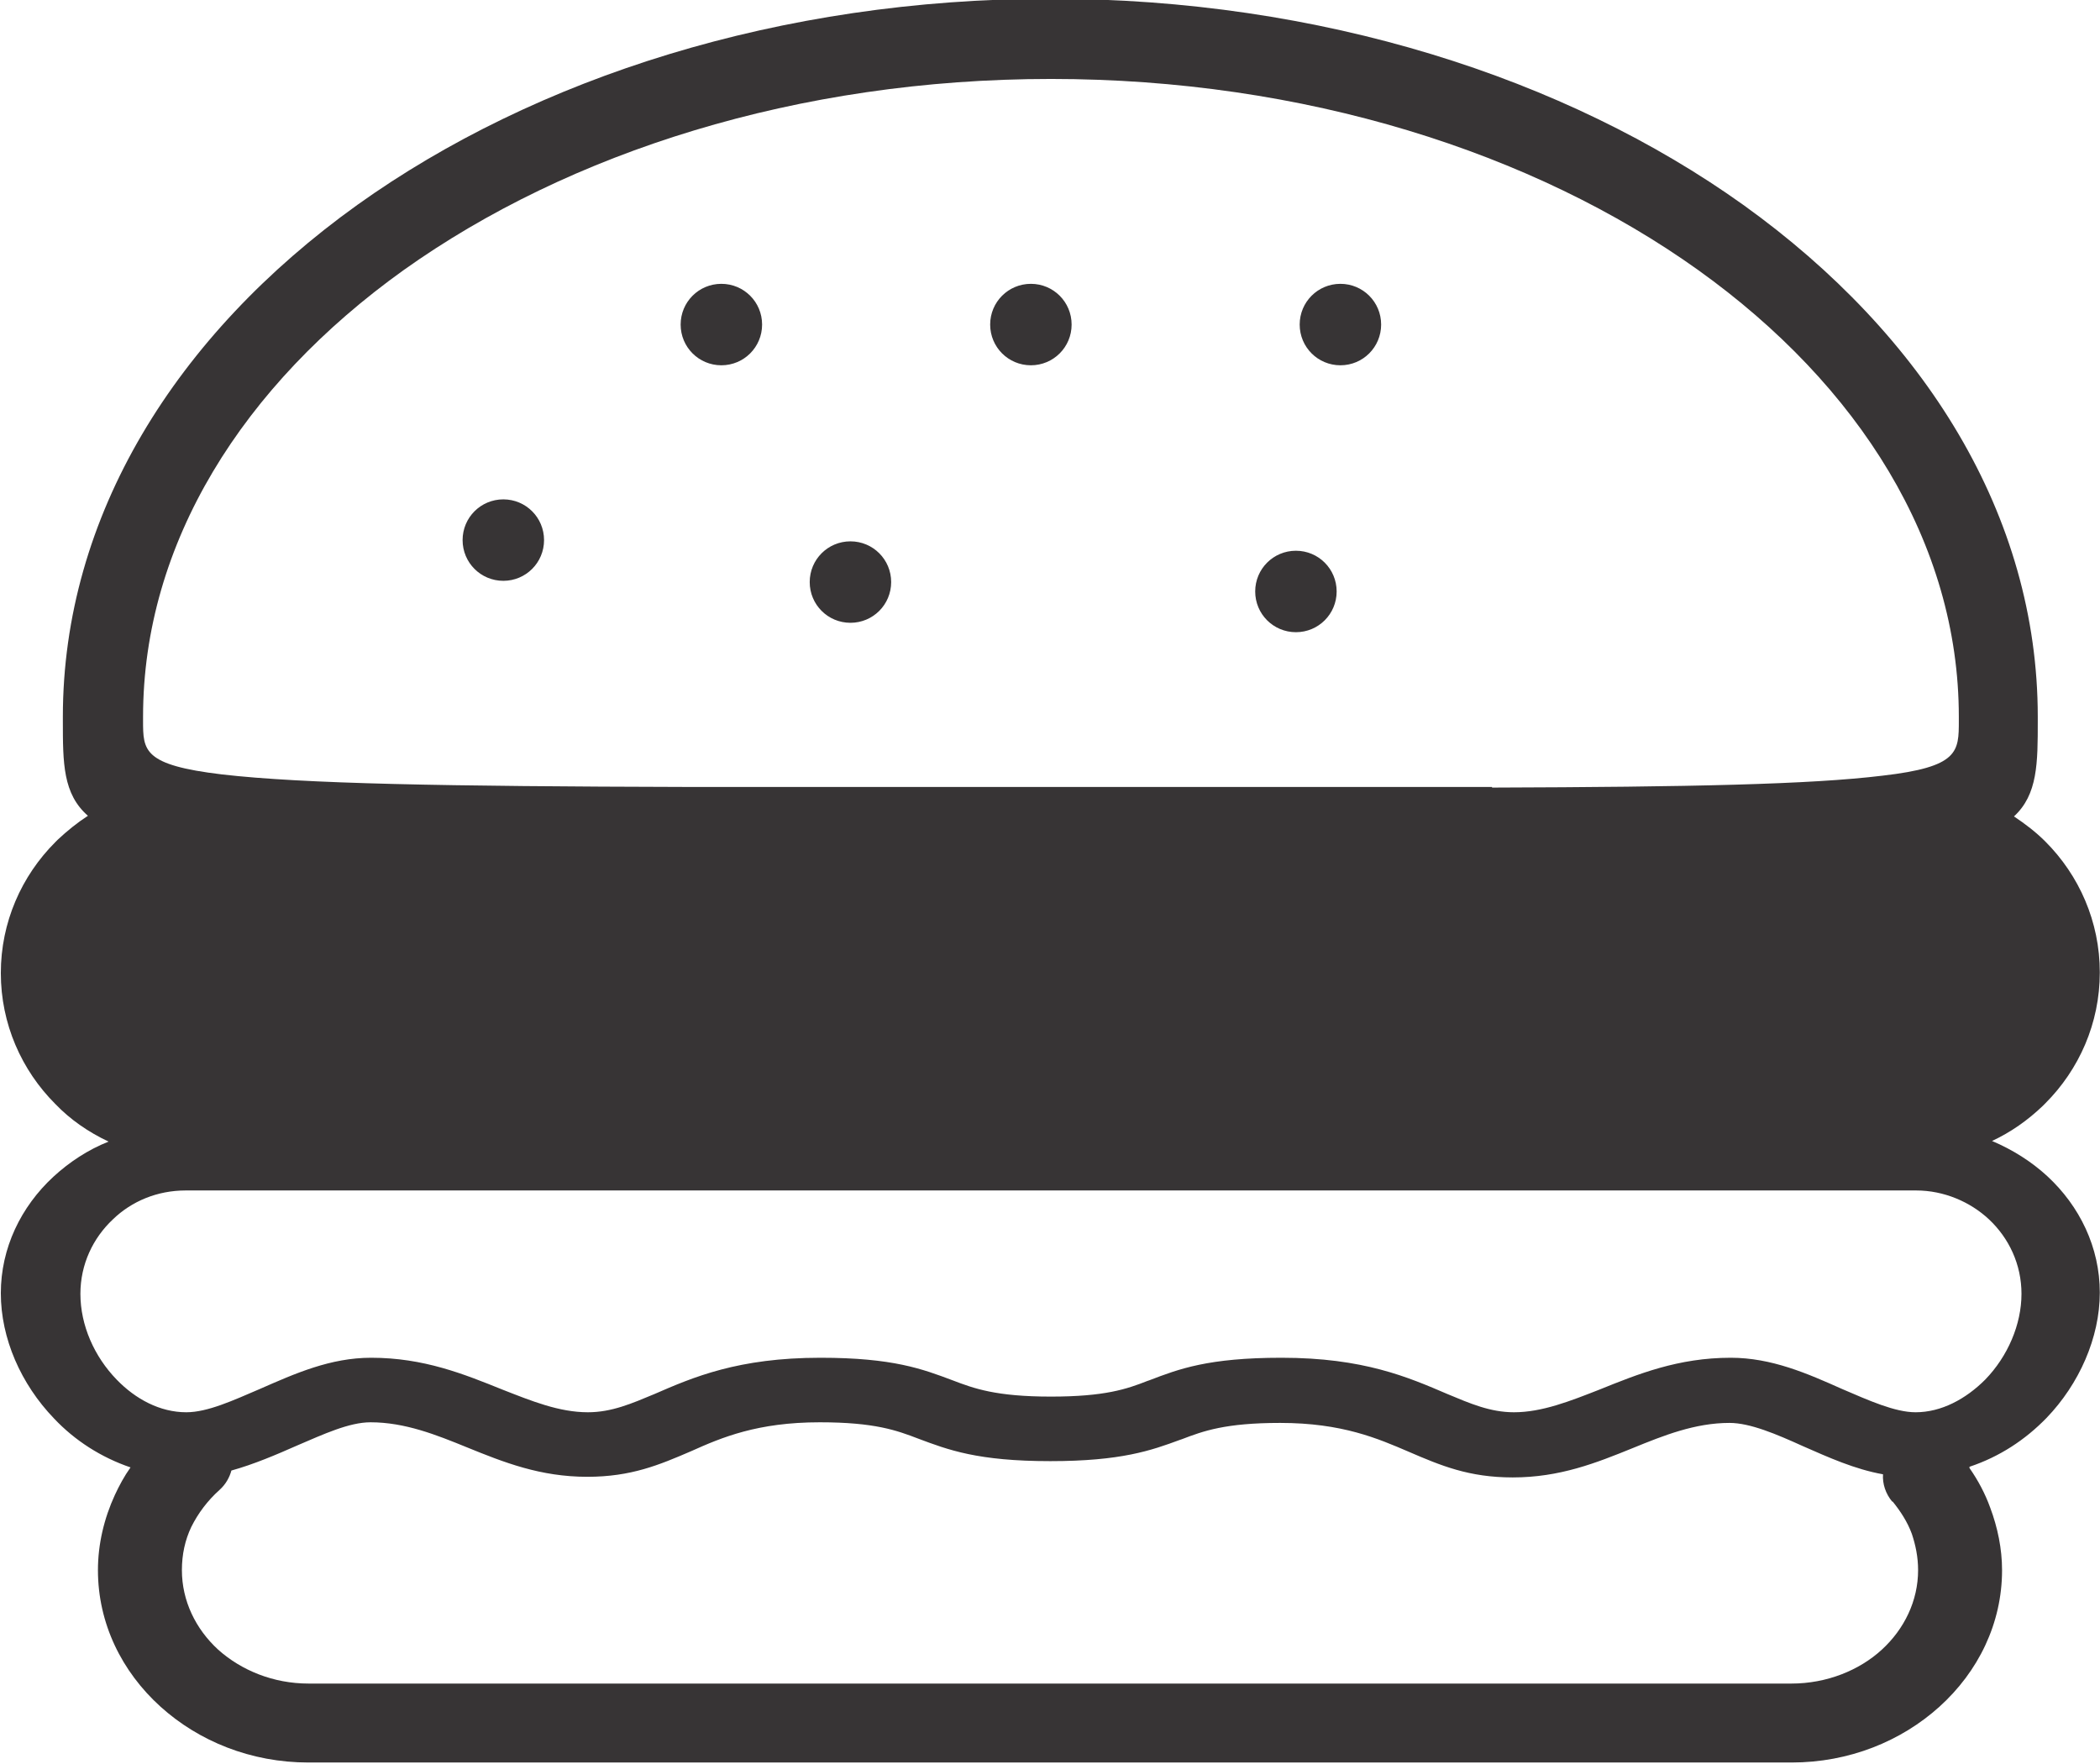 <?xml version="1.0" encoding="UTF-8"?>
<!DOCTYPE svg PUBLIC "-//W3C//DTD SVG 1.1//EN" "http://www.w3.org/Graphics/SVG/1.1/DTD/svg11.dtd">
<!-- Creator: CorelDRAW 2020 (64 Bit) -->
<svg xmlns="http://www.w3.org/2000/svg" xml:space="preserve" width="19.755mm" height="16.592mm" version="1.1" style="shape-rendering:geometricPrecision; text-rendering:geometricPrecision; image-rendering:optimizeQuality; fill-rule:evenodd; clip-rule:evenodd"
viewBox="0 0 33.51 28.15"
 xmlns:xlink="http://www.w3.org/1999/xlink"
 xmlns:xodm="http://www.corel.com/coreldraw/odm/2003">
 <defs>
  <style type="text/css">
   <![CDATA[
    .fil0 {fill:#373435;fill-rule:nonzero}
   ]]>
  </style>
 </defs>
 <g id="Camada_x0020_1">
  <path class="fil0" d="M30.2 23.97c-0.11,-0.13 -0.16,-0.29 -0.15,-0.44 -0.45,-0.08 -0.87,-0.27 -1.28,-0.45 -0.42,-0.19 -0.84,-0.37 -1.17,-0.37 -0.55,0 -1.05,0.2 -1.54,0.4 -0.59,0.24 -1.17,0.47 -1.92,0.47 -0.7,0 -1.15,-0.19 -1.66,-0.41 -0.49,-0.21 -1.06,-0.46 -2.05,-0.46 -0.88,0 -1.23,0.13 -1.57,0.26l-0.03 0.01c-0.46,0.17 -0.94,0.34 -2.07,0.34 -1.16,0 -1.63,-0.18 -2.11,-0.36l-0 -0c-0.34,-0.13 -0.69,-0.26 -1.57,-0.26 -0.99,0 -1.56,0.24 -2.05,0.46 -0.51,0.22 -0.96,0.41 -1.66,0.41 -0.75,0 -1.33,-0.23 -1.92,-0.47 -0.49,-0.2 -0.99,-0.4 -1.54,-0.4 -0.34,0 -0.75,0.19 -1.17,0.37 -0.34,0.15 -0.69,0.3 -1.05,0.4 -0.03,0.11 -0.09,0.22 -0.19,0.31 -0.19,0.17 -0.34,0.37 -0.45,0.59l-0 -0c-0.1,0.21 -0.15,0.44 -0.15,0.69 0,0.49 0.22,0.94 0.58,1.27 0.37,0.33 0.88,0.54 1.44,0.54l23.67 0c0.56,0 1.08,-0.21 1.44,-0.54 0.36,-0.33 0.58,-0.78 0.58,-1.27 0,-0.21 -0.04,-0.4 -0.1,-0.58 -0.07,-0.19 -0.18,-0.36 -0.31,-0.52zm-22.17 -14.7c0.36,0 0.65,-0.29 0.65,-0.65 0,-0.36 -0.29,-0.65 -0.65,-0.65 -0.36,0 -0.65,0.29 -0.65,0.65 0,0.36 0.29,0.65 0.65,0.65zm5.54 0.67c0.36,0 0.65,-0.29 0.65,-0.65 0,-0.36 -0.29,-0.65 -0.65,-0.65 -0.36,0 -0.65,0.29 -0.65,0.65 0,0.36 0.29,0.65 0.65,0.65zm7.11 0.15c0.36,0 0.65,-0.29 0.65,-0.65 0,-0.36 -0.29,-0.65 -0.65,-0.65 -0.36,0 -0.65,0.29 -0.65,0.65 0,0.36 0.29,0.65 0.65,0.65zm0.71 -4.26c0.36,0 0.65,-0.29 0.65,-0.65 0,-0.36 -0.29,-0.65 -0.65,-0.65 -0.36,0 -0.65,0.29 -0.65,0.65 0,0.36 0.29,0.65 0.65,0.65zm-4.94 0c0.36,0 0.65,-0.29 0.65,-0.65 0,-0.36 -0.29,-0.65 -0.65,-0.65 -0.36,0 -0.65,0.29 -0.65,0.65 0,0.36 0.29,0.65 0.65,0.65zm-4.94 0c0.36,0 0.65,-0.29 0.65,-0.65 0,-0.36 -0.29,-0.65 -0.65,-0.65 -0.36,0 -0.65,0.29 -0.65,0.65 0,0.36 0.29,0.65 0.65,0.65zm19.92 17.6c0.14,0.2 0.25,0.41 0.33,0.63 0.12,0.32 0.19,0.66 0.19,1 0,0.85 -0.38,1.62 -1,2.18 -0.61,0.55 -1.44,0.89 -2.36,0.89l-23.67 0c-0.92,0 -1.75,-0.34 -2.36,-0.89 -0.62,-0.56 -1,-1.33 -1,-2.18 0,-0.42 0.1,-0.83 0.27,-1.2l-0 -0c0.07,-0.15 0.15,-0.3 0.25,-0.44 -0.47,-0.16 -0.89,-0.43 -1.22,-0.78 -0.53,-0.55 -0.85,-1.28 -0.85,-2 0,-0.72 0.32,-1.38 0.84,-1.86 0.25,-0.23 0.55,-0.43 0.88,-0.56 -0.32,-0.15 -0.61,-0.35 -0.85,-0.6l-0 0c-0.54,-0.54 -0.87,-1.28 -0.87,-2.09 0,-0.81 0.33,-1.55 0.87,-2.09l0.04 -0.04c0.15,-0.14 0.31,-0.27 0.48,-0.38 -0.4,-0.35 -0.4,-0.84 -0.4,-1.52l-0 0 0 -0.06c0,-3.2 1.8,-6.09 4.7,-8.17 2.84,-2.03 6.75,-3.29 11.06,-3.29 4.31,0 8.22,1.26 11.06,3.29 2.9,2.08 4.7,4.96 4.7,8.17l0 0.06 -0 0c0,0.68 0,1.18 -0.38,1.53 0.18,0.12 0.35,0.25 0.5,0.4l0 0c0.54,0.54 0.87,1.28 0.87,2.09 0,0.81 -0.33,1.55 -0.87,2.09l-0.04 0.04c-0.24,0.23 -0.51,0.42 -0.81,0.56 0.33,0.14 0.63,0.33 0.88,0.56 0.52,0.48 0.84,1.14 0.84,1.86 0,0.72 -0.33,1.46 -0.85,2 -0.34,0.35 -0.75,0.62 -1.23,0.78zm-14.67 -4.43l-13.8 0c-0.45,0 -0.86,0.17 -1.16,0.46 -0.32,0.3 -0.52,0.72 -0.52,1.19 0,0.5 0.22,1 0.58,1.37 0.3,0.31 0.69,0.52 1.11,0.52 0.34,0 0.75,-0.19 1.17,-0.37 0.57,-0.25 1.13,-0.5 1.78,-0.5 0.84,0 1.48,0.26 2.1,0.51 0.46,0.18 0.9,0.36 1.36,0.36 0.38,0 0.7,-0.14 1.06,-0.29 0.62,-0.27 1.34,-0.58 2.65,-0.58 1.16,0 1.63,0.18 2.11,0.36 0.34,0.13 0.69,0.26 1.57,0.26 0.86,0 1.21,-0.12 1.54,-0.25l0.03 -0.01c0.47,-0.18 0.94,-0.36 2.11,-0.36 1.31,0 2.02,0.31 2.65,0.58 0.36,0.15 0.68,0.29 1.06,0.29 0.45,0 0.9,-0.18 1.36,-0.36 0.62,-0.25 1.26,-0.51 2.1,-0.51 0.65,0 1.22,0.25 1.78,0.5 0.42,0.18 0.84,0.37 1.17,0.37 0.41,0 0.8,-0.21 1.11,-0.52 0.36,-0.37 0.58,-0.88 0.58,-1.37 0,-0.47 -0.2,-0.89 -0.52,-1.19 -0.3,-0.28 -0.72,-0.46 -1.16,-0.46l-13.8 0zm7.05 -6.43c3.17,-0.01 5.08,-0.05 6.23,-0.19 1.22,-0.14 1.22,-0.38 1.22,-0.88l-0 0 0 -0.06c0,-2.77 -1.59,-5.29 -4.16,-7.13 -2.63,-1.88 -6.29,-3.05 -10.33,-3.05 -4.04,0 -7.69,1.17 -10.33,3.05 -2.57,1.84 -4.16,4.36 -4.16,7.13l0 0.06 -0 0c-0,0.48 -0,0.71 1.26,0.86 1.3,0.15 3.55,0.19 7.42,0.2l12.85 0z"/>
 </g>
</svg>
